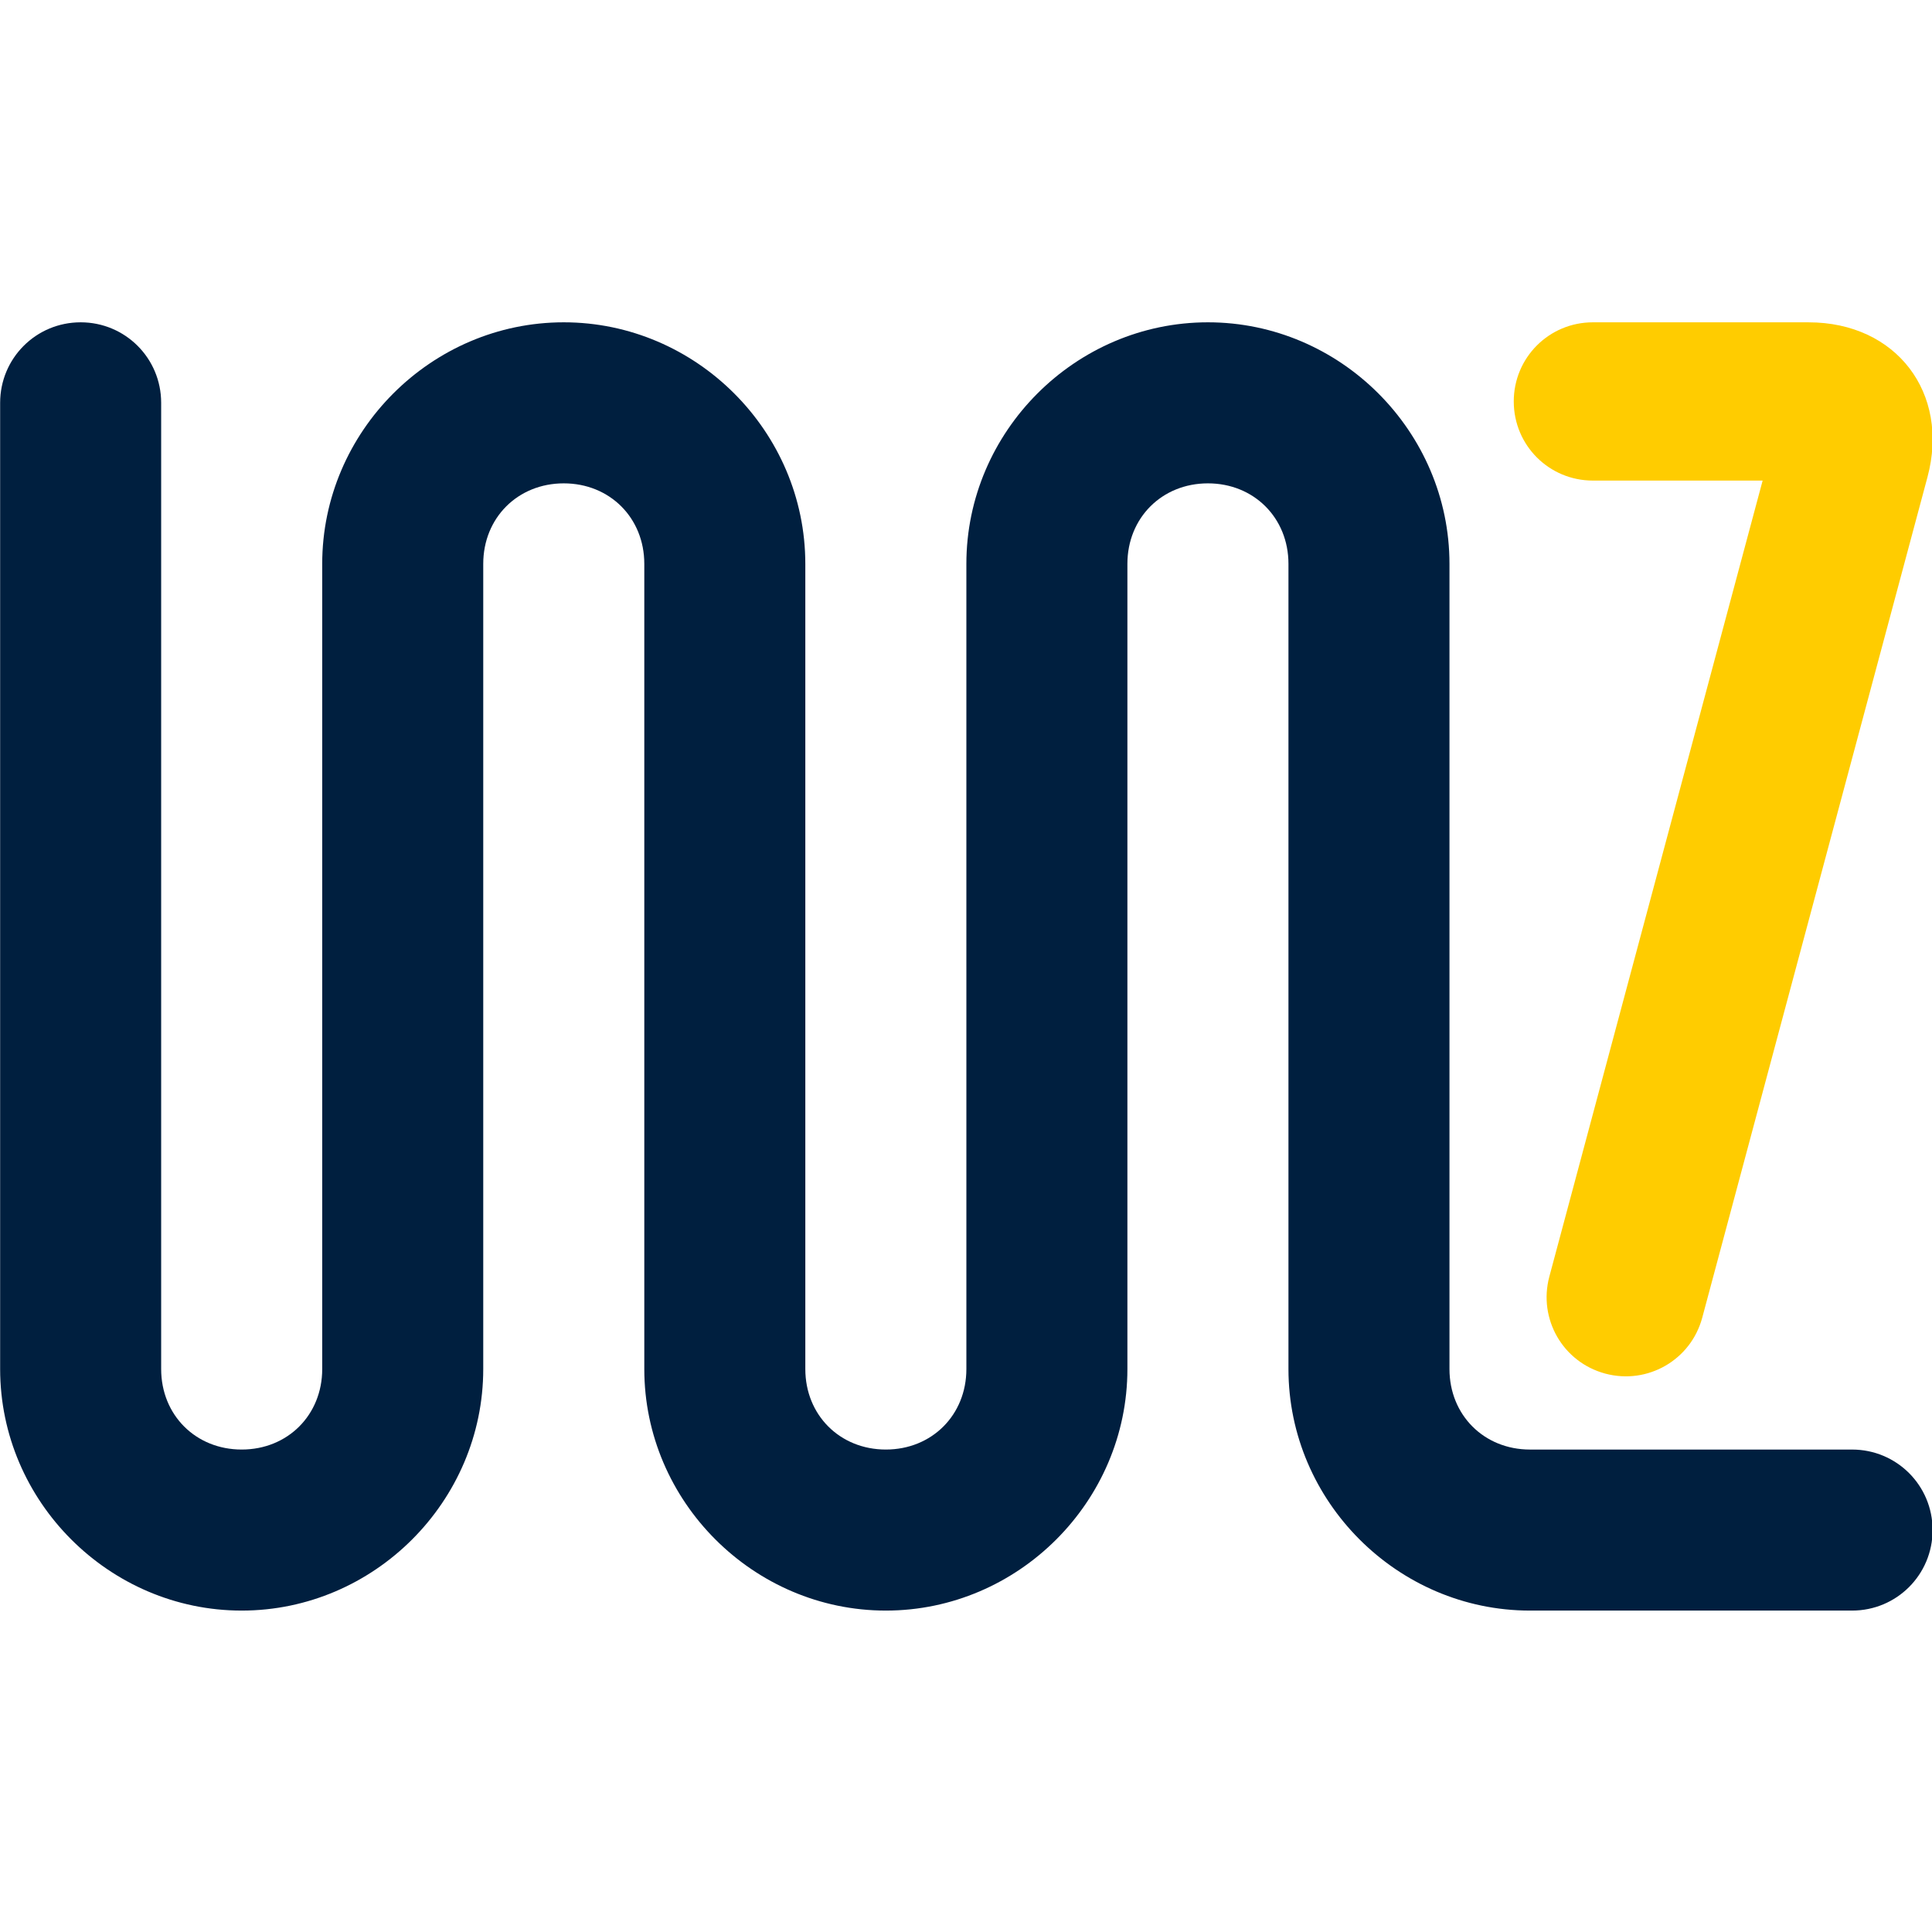 <?xml version="1.0" encoding="UTF-8" standalone="no"?>
<svg
   width="1000"
   height="1000"
   viewBox="0 0 264.583 264.583"
   version="1.1"
   id="svg8"
   inkscape:version="1.2 (1:1.2.1+202207142221+cd75a1ee6d)"
   sodipodi:docname="imz-icon.svg"
   inkscape:export-filename="imz logo (navy bg).png"
   inkscape:export-xdpi="96"
   inkscape:export-ydpi="96"
   xml:space="preserve"
   xmlns:inkscape="http://www.inkscape.org/namespaces/inkscape"
   xmlns:sodipodi="http://sodipodi.sourceforge.net/DTD/sodipodi-0.dtd"
   xmlns="http://www.w3.org/2000/svg"
   xmlns:svg="http://www.w3.org/2000/svg"
   xmlns:rdf="http://www.w3.org/1999/02/22-rdf-syntax-ns#"
   xmlns:cc="http://creativecommons.org/ns#"
   xmlns:dc="http://purl.org/dc/elements/1.1/"><defs
     id="defs2" /><sodipodi:namedview
     id="base"
     pagecolor="#ffffff"
     bordercolor="#666666"
     borderopacity="1.0"
     inkscape:pageopacity="0.0"
     inkscape:pageshadow="2"
     inkscape:zoom="0.563"
     inkscape:cx="214.92007"
     inkscape:cy="503.5524"
     inkscape:document-units="px"
     inkscape:current-layer="layer1"
     showgrid="false"
     units="px"
     inkscape:window-width="1366"
     inkscape:window-height="704"
     inkscape:window-x="0"
     inkscape:window-y="0"
     inkscape:window-maximized="1"
     inkscape:document-rotation="0"
     inkscape:showpageshadow="2"
     inkscape:pagecheckerboard="0"
     inkscape:deskcolor="#d1d1d1" /><g
     inkscape:label="Layer 1"
     inkscape:groupmode="layer"
     id="layer1"
     transform="translate(0,-32.417)"><g
       id="g823"
       transform="matrix(1.667,0,0,1.667,-88.19,-109.8)"><path
         style="color:#000000;fill:#ffcc00;fill-opacity:1;fill-rule:evenodd;stroke:none;stroke-width:0.983;stroke-miterlimit:5;-inkscape-stroke:none"
         d="m 183.763,111.792 c -3.602,0 -6.501,2.899 -6.501,6.501 0,3.602 2.9,6.501 6.501,6.501 h 5.617 1.786 6.542 l -17.524,65.399 c -0.029,0.109 -0.056,0.218 -0.079,0.327 -0.023,0.109 -0.044,0.217 -0.061,0.326 -0.018,0.109 -0.032,0.217 -0.044,0.326 -0.012,0.108 -0.021,0.217 -0.028,0.325 -0.007,0.108 -0.011,0.216 -0.012,0.323 -0.001,0.107 4.9e-4,0.214 0.005,0.321 0.004,0.107 0.011,0.213 0.02,0.318 0.009,0.106 0.021,0.211 0.036,0.316 0.014,0.105 0.031,0.209 0.051,0.312 0.019,0.103 0.042,0.206 0.066,0.307 0.024,0.102 0.051,0.203 0.08,0.303 0.029,0.1 0.061,0.2 0.095,0.299 0.034,0.099 0.07,0.196 0.109,0.293 0.039,0.097 0.079,0.192 0.122,0.287 0.043,0.095 0.089,0.188 0.136,0.281 0.048,0.092 0.097,0.183 0.149,0.273 0.052,0.09 0.106,0.179 0.162,0.266 0.056,0.087 0.115,0.173 0.175,0.258 0.06,0.085 0.123,0.168 0.187,0.25 0.064,0.082 0.131,0.162 0.199,0.241 0.068,0.079 0.139,0.156 0.211,0.231 0.072,0.075 0.147,0.15 0.223,0.222 0.076,0.072 0.154,0.142 0.234,0.211 0.08,0.069 0.162,0.135 0.245,0.2 0.083,0.065 0.168,0.128 0.255,0.189 0.087,0.061 0.175,0.12 0.266,0.177 0.09,0.057 0.182,0.112 0.276,0.164 0.094,0.053 0.188,0.104 0.285,0.152 0.097,0.048 0.195,0.094 0.295,0.137 0.1,0.044 0.201,0.086 0.304,0.125 0.103,0.039 0.208,0.075 0.314,0.11 0.106,0.034 0.213,0.067 0.322,0.096 0.109,0.029 0.217,0.055 0.326,0.078 0.109,0.023 0.217,0.044 0.326,0.061 0.109,0.018 0.217,0.032 0.326,0.044 0.108,0.012 0.217,0.022 0.325,0.028 0.108,0.007 0.216,0.01 0.323,0.011 0.107,10e-4 0.214,3.6e-4 0.321,-0.004 0.107,-0.004 0.213,-0.011 0.318,-0.02 0.106,-0.009 0.211,-0.022 0.316,-0.036 0.105,-0.014 0.208,-0.032 0.312,-0.051 0.103,-0.019 0.206,-0.041 0.308,-0.066 0.102,-0.024 0.203,-0.051 0.303,-0.081 0.1,-0.029 0.2,-0.061 0.299,-0.095 0.099,-0.034 0.196,-0.07 0.293,-0.109 0.097,-0.039 0.192,-0.079 0.287,-0.122 0.095,-0.043 0.188,-0.088 0.281,-0.136 0.092,-0.048 0.183,-0.097 0.273,-0.149 0.09,-0.052 0.179,-0.106 0.266,-0.162 0.087,-0.056 0.173,-0.114 0.258,-0.175 0.085,-0.06 0.168,-0.123 0.25,-0.188 0.082,-0.064 0.162,-0.131 0.241,-0.199 0.079,-0.068 0.156,-0.139 0.232,-0.211 0.075,-0.072 0.149,-0.146 0.221,-0.222 0.072,-0.076 0.142,-0.154 0.211,-0.234 0.069,-0.08 0.135,-0.161 0.2,-0.244 0.065,-0.083 0.128,-0.168 0.189,-0.255 0.061,-0.087 0.12,-0.176 0.177,-0.266 0.057,-0.09 0.112,-0.182 0.164,-0.275 0.053,-0.094 0.103,-0.189 0.151,-0.286 0.048,-0.097 0.094,-0.195 0.138,-0.295 0.044,-0.1 0.086,-0.201 0.125,-0.304 0.039,-0.103 0.075,-0.207 0.11,-0.313 0.033,-0.101 0.063,-0.203 0.091,-0.306 l 18.506,-69.065 c 1.858,-6.933 -2.582,-12.718 -9.759,-12.718 h -10.32 -1.786 z"
         id="path123" /><path
         style="color:#000000;fill:#001f3f;fill-opacity:1;fill-rule:evenodd;stroke:none;stroke-width:0.983;stroke-miterlimit:5;-inkscape-stroke:none"
         d="m 59.53,111.792 c -3.664,0 -6.615,2.95 -6.615,6.614 v 46.303 11.545 21.528 c 0,10.879 8.965,19.844 19.844,19.844 10.879,0 19.844,-8.965 19.844,-19.844 v -33.073 -33.073 c 0,-3.779 2.836,-6.614 6.615,-6.614 3.779,0 6.616,2.835 6.616,6.614 v 33.073 33.073 c 0,10.879 8.965,19.844 19.844,19.844 10.879,0 19.844,-8.965 19.844,-19.844 v -33.073 -33.073 c 0,-3.779 2.836,-6.614 6.615,-6.614 3.779,0 6.616,2.835 6.616,6.614 v 33.073 33.073 c 0,10.879 8.965,19.844 19.844,19.844 h 6.51 6.155 13.793 c 3.664,0 6.615,-2.95 6.615,-6.615 0,-3.664 -2.95,-6.614 -6.615,-6.614 h -13.793 -6.155 -6.51 c -3.779,0 -6.616,-2.836 -6.616,-6.615 v -33.073 -33.073 c 0,-10.879 -8.965,-19.844 -19.844,-19.844 -10.879,0 -19.844,8.965 -19.844,19.844 v 33.073 h 5.2e-4 v 33.073 c 0,3.779 -2.837,6.614 -6.616,6.614 -3.779,0 -6.615,-2.835 -6.615,-6.614 v -33.073 h -5.1e-4 v -33.073 c 0,-10.879 -8.965,-19.844 -19.844,-19.844 -10.879,0 -19.844,8.965 -19.844,19.844 v 33.073 h 5.17e-4 v 33.073 c 0,3.779 -2.837,6.614 -6.616,6.614 -3.779,0 -6.615,-2.835 -6.615,-6.614 v -21.528 -11.545 -46.303 c 0,-3.664 -2.95,-6.614 -6.614,-6.614 z"
         id="path2956" /></g></g></svg>
